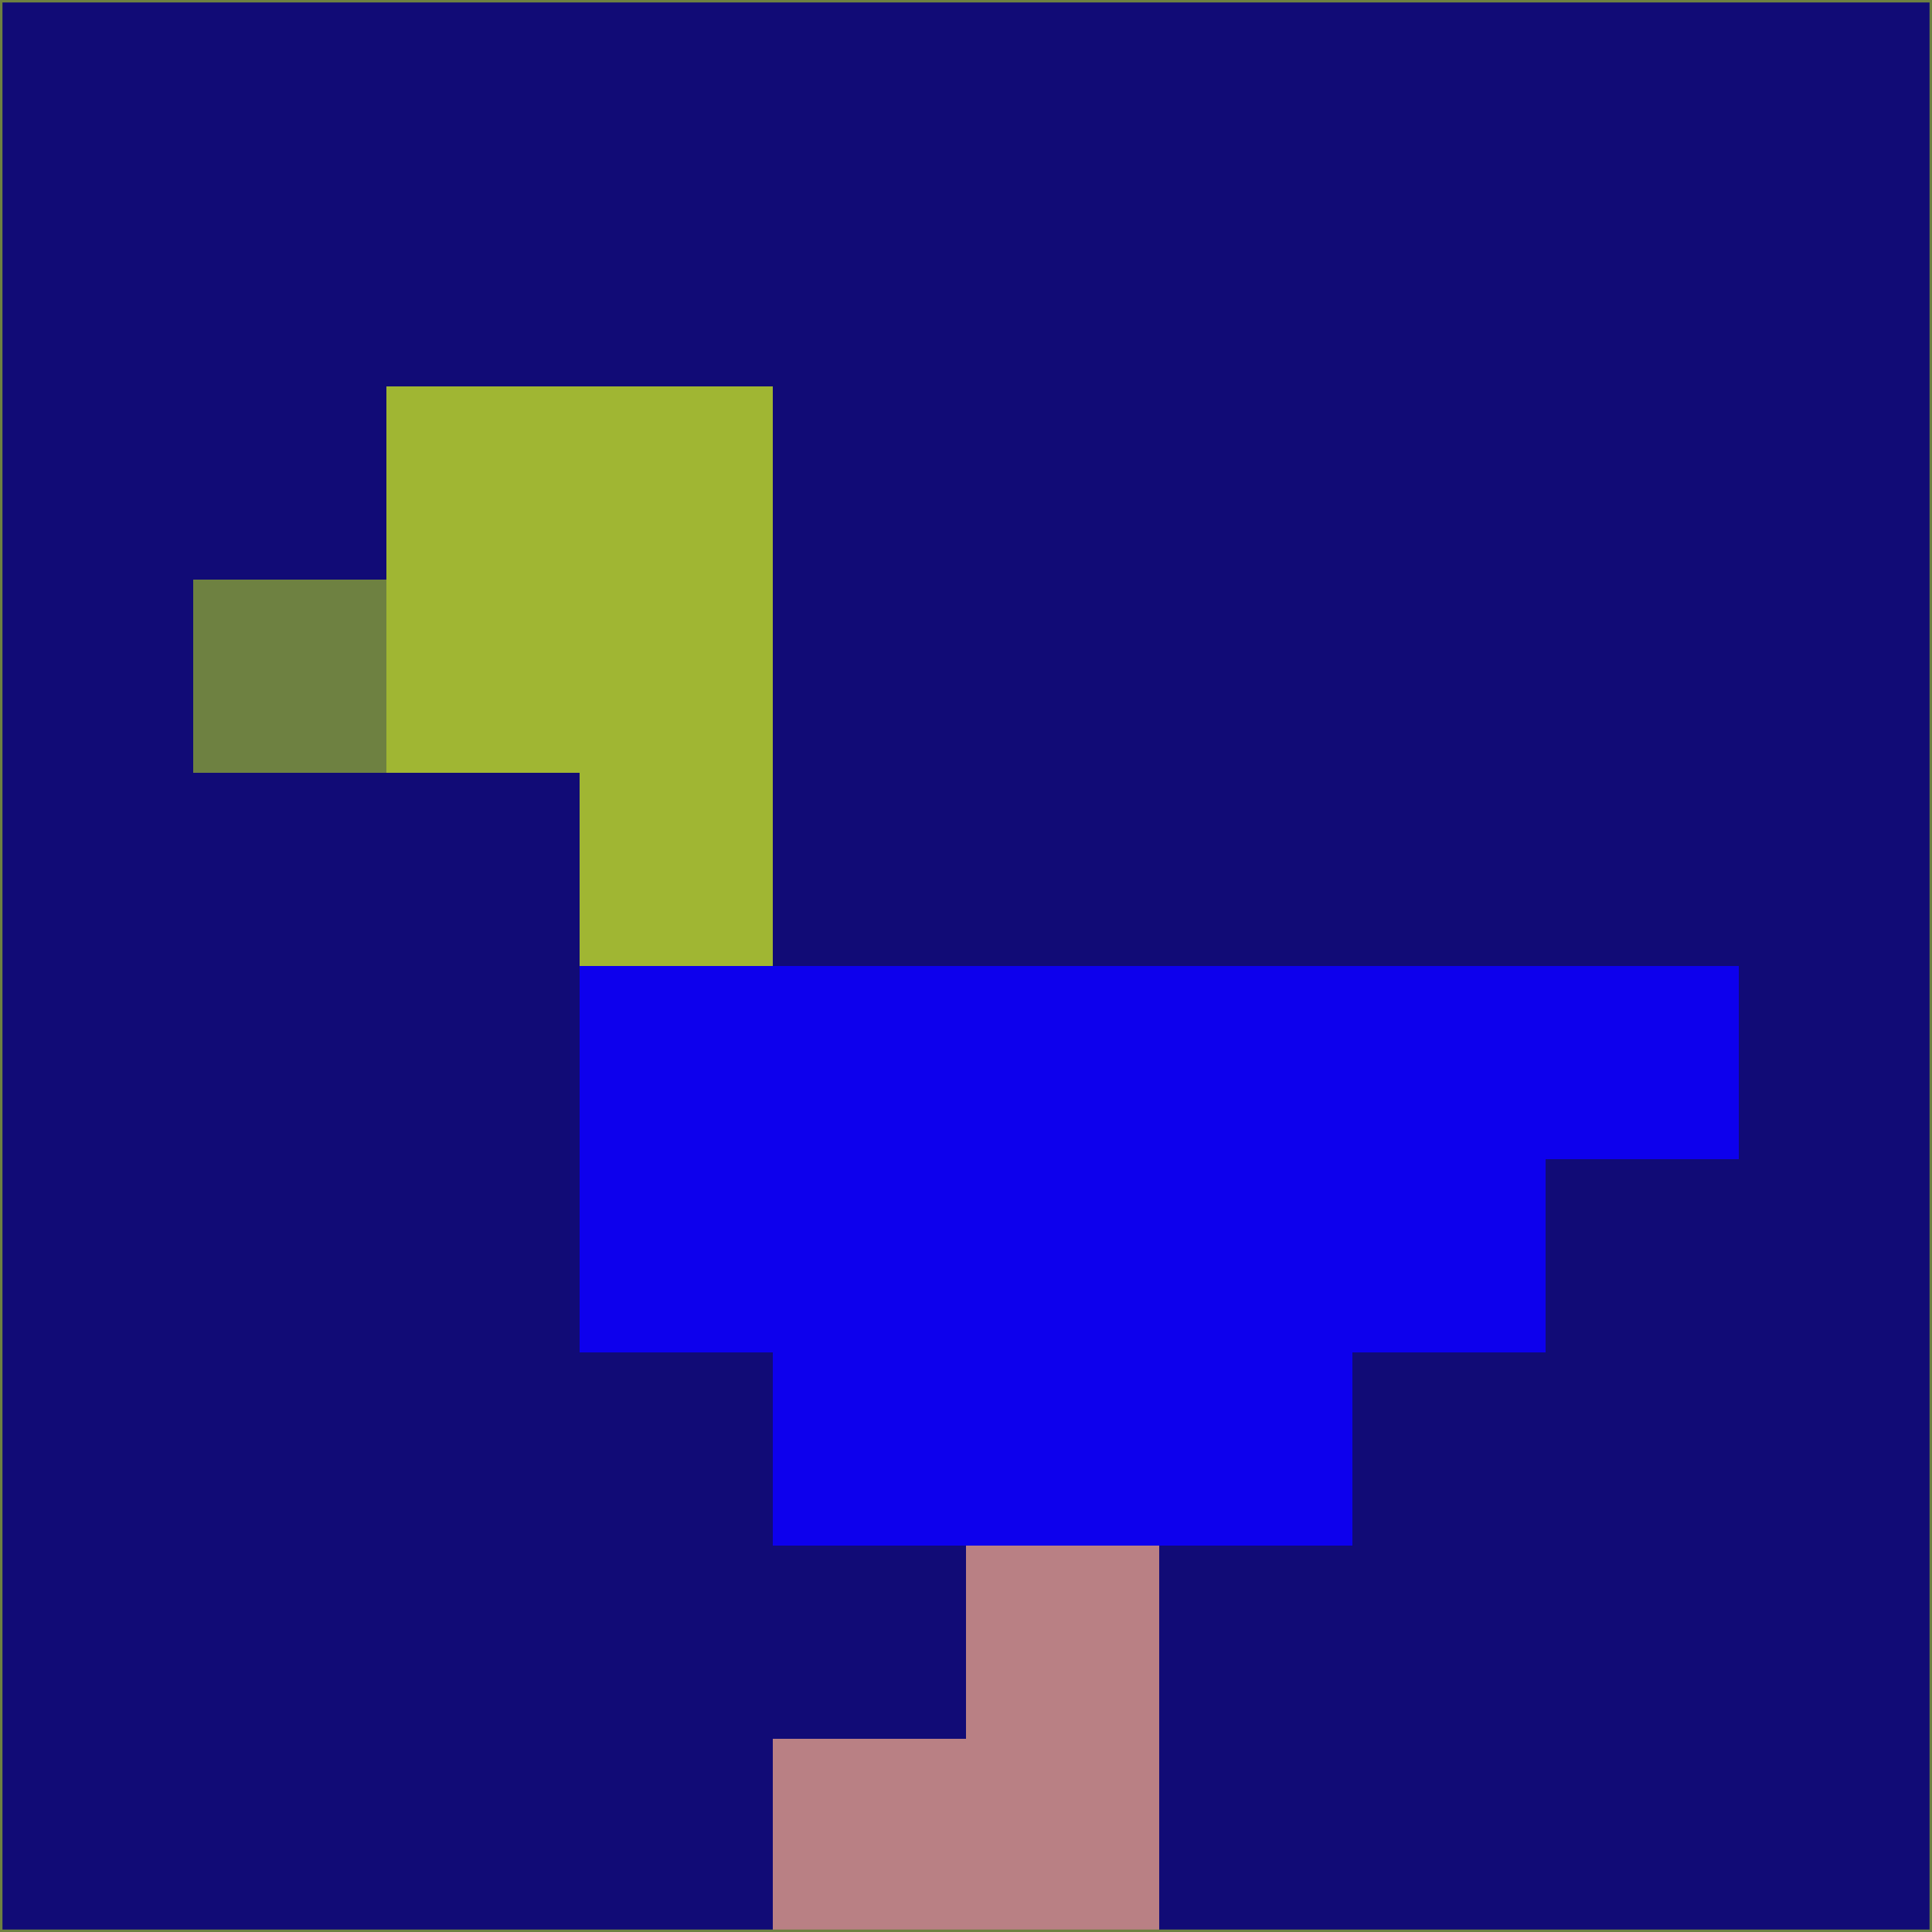 <svg xmlns="http://www.w3.org/2000/svg" version="1.1" width="785" height="785">
  <title>'goose-pfp-694263' by Dmitri Cherniak (Cyberpunk Edition)</title>
  <desc>
    seed=399786
    backgroundColor=#110b76
    padding=20
    innerPadding=0
    timeout=500
    dimension=1
    border=false
    Save=function(){return n.handleSave()}
    frame=12

    Rendered at 2024-09-15T22:37:01.097Z
    Generated in 1ms
    Modified for Cyberpunk theme with new color scheme
  </desc>
  <defs/>
  <rect width="100%" height="100%" fill="#110b76"/>
  <g>
    <g id="0-0">
      <rect x="0" y="0" height="785" width="785" fill="#110b76"/>
      <g>
        <!-- Neon blue -->
        <rect id="0-0-2-2-2-2" x="157" y="157" width="157" height="157" fill="#a0b633"/>
        <rect id="0-0-3-2-1-4" x="235.5" y="157" width="78.5" height="314" fill="#a0b633"/>
        <!-- Electric purple -->
        <rect id="0-0-4-5-5-1" x="314" y="392.5" width="392.5" height="78.5" fill="#0d00ed"/>
        <rect id="0-0-3-5-5-2" x="235.5" y="392.5" width="392.5" height="157" fill="#0d00ed"/>
        <rect id="0-0-4-5-3-3" x="314" y="392.5" width="235.5" height="235.5" fill="#0d00ed"/>
        <!-- Neon pink -->
        <rect id="0-0-1-3-1-1" x="78.5" y="235.5" width="78.5" height="78.5" fill="#6e8141"/>
        <!-- Cyber yellow -->
        <rect id="0-0-5-8-1-2" x="392.5" y="628" width="78.5" height="157" fill="#b98084"/>
        <rect id="0-0-4-9-2-1" x="314" y="706.5" width="157" height="78.5" fill="#b98084"/>
      </g>
      <rect x="0" y="0" stroke="#6e8141" stroke-width="2" height="785" width="785" fill="none"/>
    </g>
  </g>
  <script xmlns=""/>
</svg>